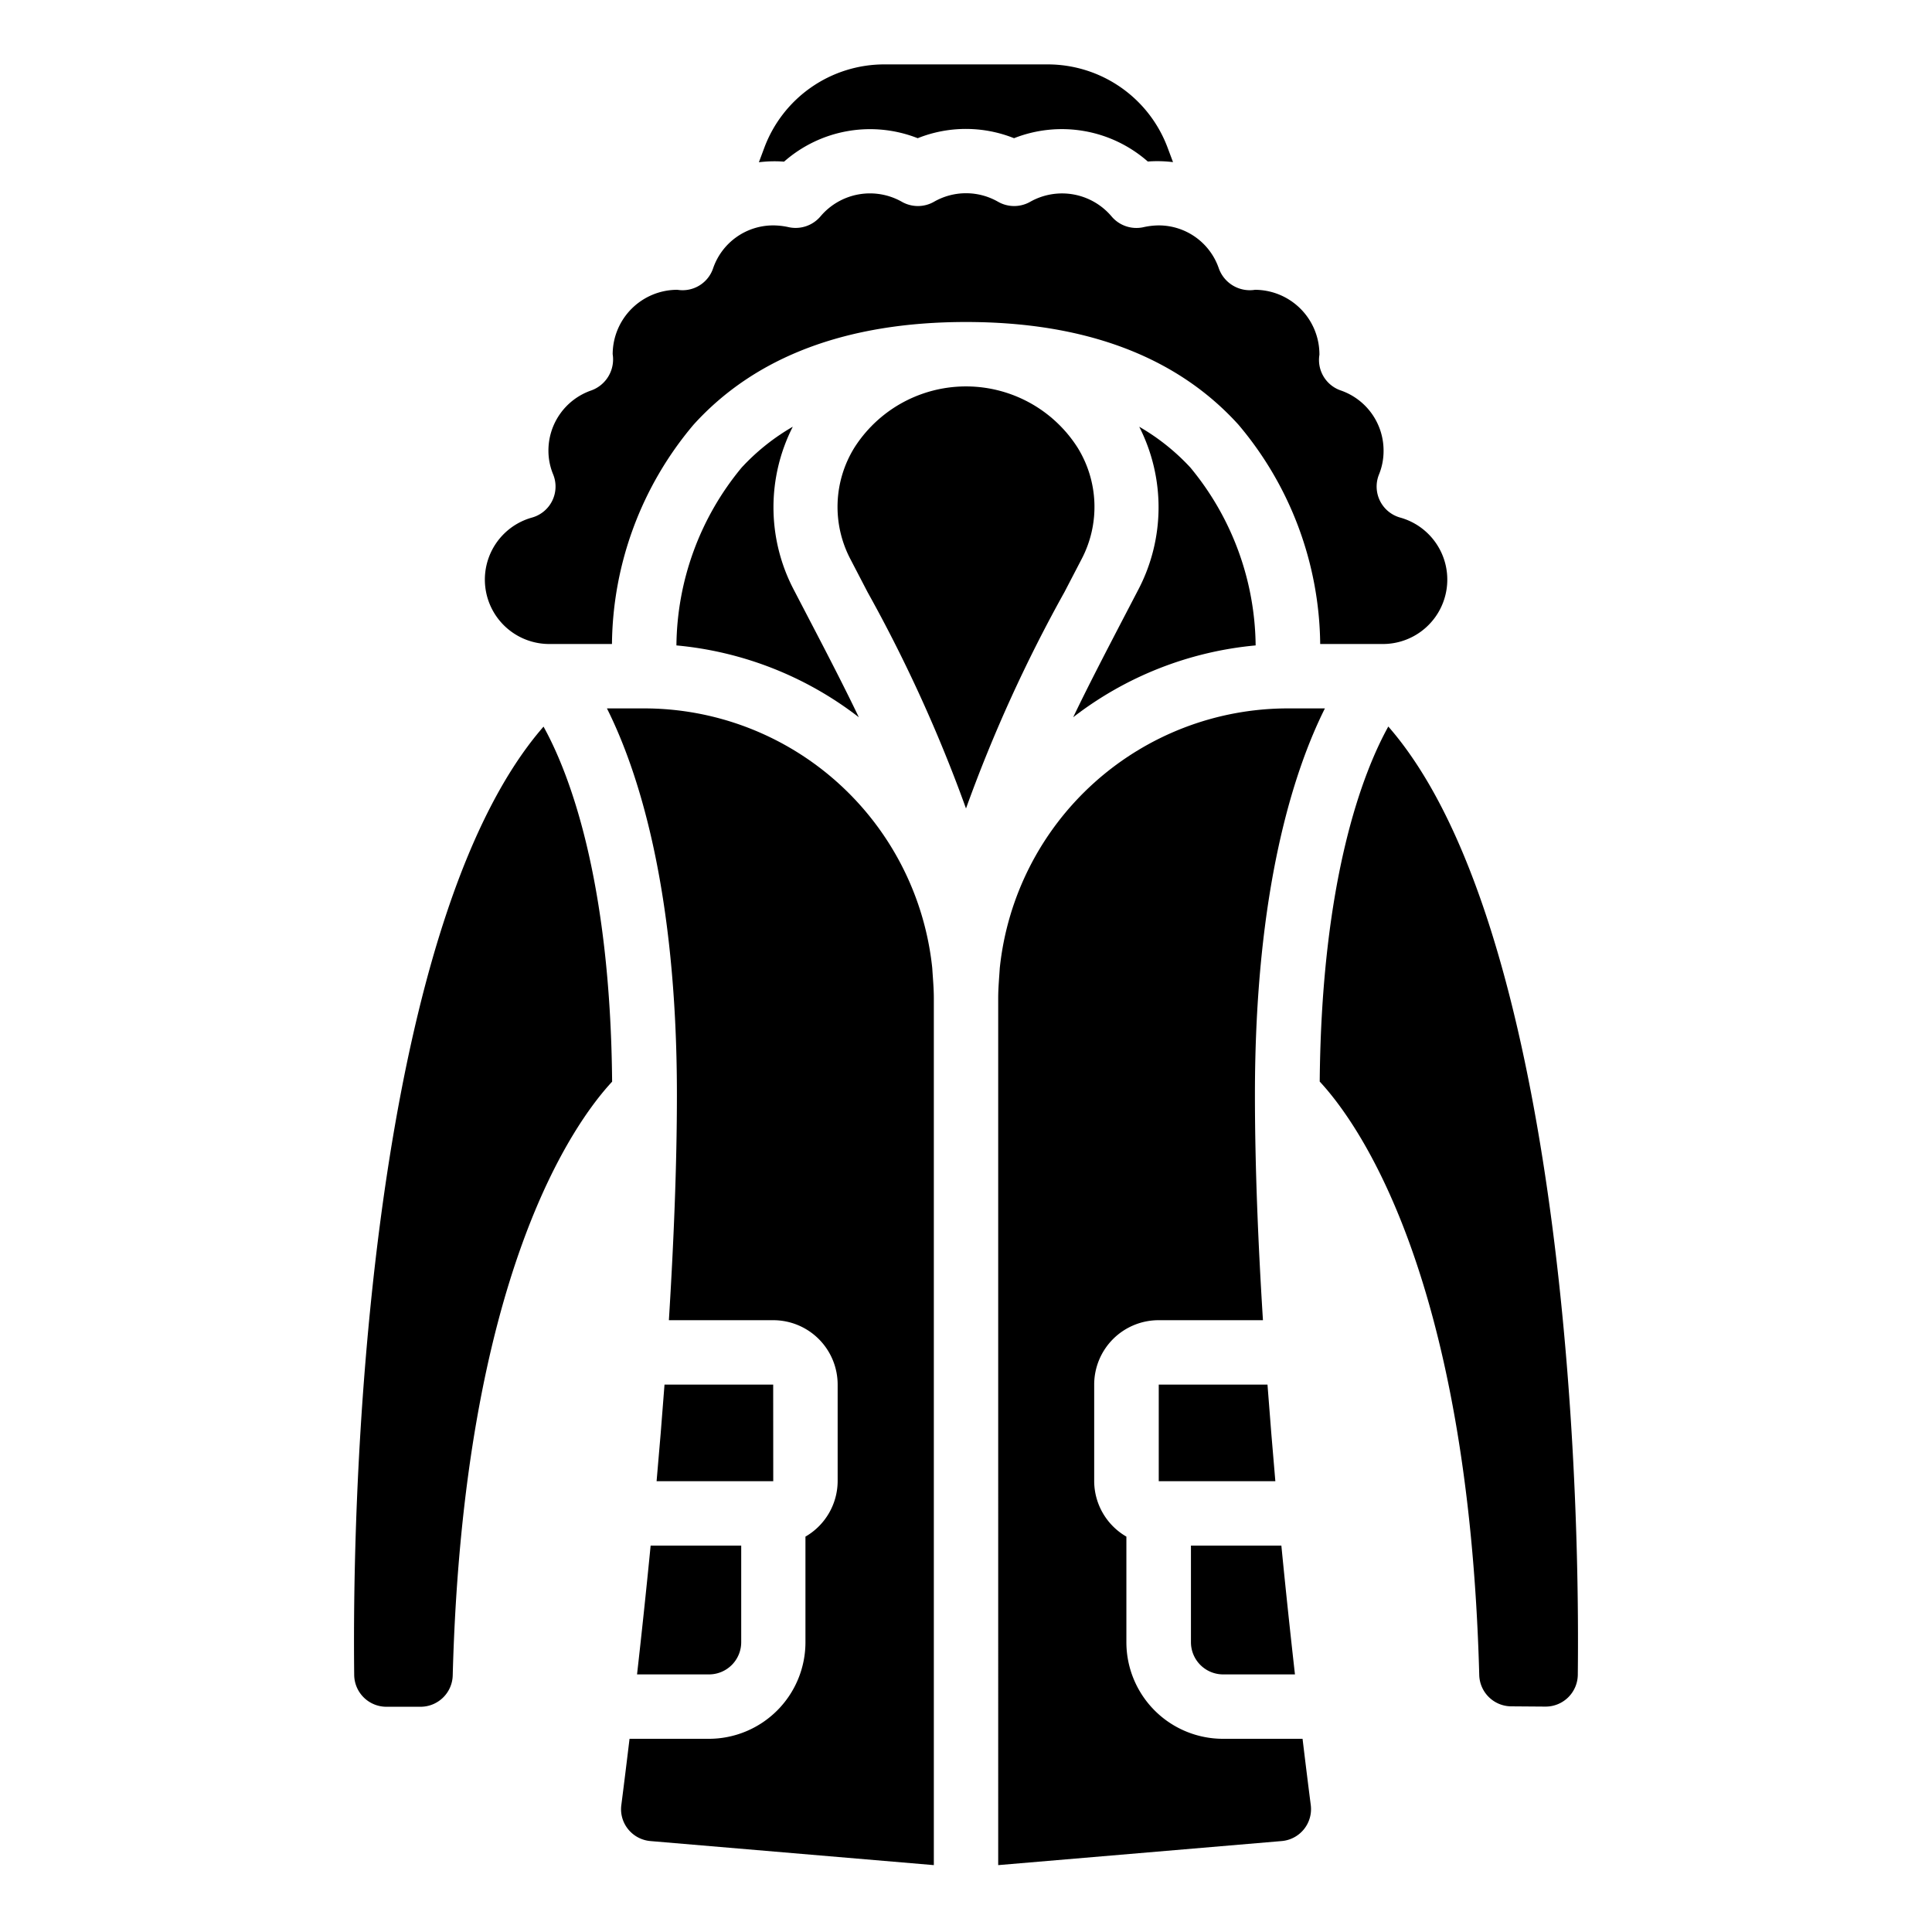 <?xml version="1.0"?>
<svg xmlns="http://www.w3.org/2000/svg" id="icons" viewBox="0 0 60 60" width="512" height="512"><path d="M33.581,17.381a3.493,3.493,0,0,0-.123-3.492,4.11,4.11,0,0,0-6.916,0,3.493,3.493,0,0,0-.123,3.492l.524,1.008A45.472,45.472,0,0,1,30,25.108a45.472,45.472,0,0,1,3.057-6.719Z"/><path d="M11,52.025a1,1,0,0,0,1,.98l1.065,0a1,1,0,0,0,.995-.984c.332-12.427,3.779-17.169,4.95-18.429-.056-6.323-1.351-9.619-2.13-11.026C12.051,28.1,10.9,43.029,11,52.025Z"/><path d="M40.985,33.589c1.171,1.26,4.619,6,4.954,18.42a1,1,0,0,0,.993.983L48,53A1,1,0,0,0,49,52.016c.1-8.99-1.052-23.921-5.885-29.453C42.336,23.97,41.041,27.266,40.985,33.589Z"/><path d="M23.033,14.52a8.78,8.78,0,0,0-2.026,5.524,10.888,10.888,0,0,1,5.665,2.231c-.472-.984-.981-1.965-1.5-2.961L24.644,18.3a5.514,5.514,0,0,1-.023-5.048A6.758,6.758,0,0,0,23.033,14.52Z"/><path d="M32.524,2H27.476a3.978,3.978,0,0,0-3.744,2.6l-.164.439a3.915,3.915,0,0,1,.782-.019A4.039,4.039,0,0,1,28.5,4.292a4.029,4.029,0,0,1,2.992,0,4.046,4.046,0,0,1,4.154.724,4,4,0,0,1,.783.019l-.166-.444A3.978,3.978,0,0,0,32.524,2Z"/><path d="M42.968,14a1.975,1.975,0,0,0-1.329-1.874,1,1,0,0,1-.663-1.108,2.008,2.008,0,0,0-2-2.018,1.022,1.022,0,0,1-1.125-.667A1.972,1.972,0,0,0,35.986,7a2.271,2.271,0,0,0-.486.058,1.01,1.01,0,0,1-.986-.345,2.013,2.013,0,0,0-2.524-.444,1.007,1.007,0,0,1-.989,0,2,2,0,0,0-2,0,1.007,1.007,0,0,1-.989,0,2.01,2.01,0,0,0-2.524.443,1.013,1.013,0,0,1-.986.345A2.271,2.271,0,0,0,24.014,7a1.972,1.972,0,0,0-1.868,1.333A1,1,0,0,1,21.038,9a2.008,2.008,0,0,0-2.011,2,1.024,1.024,0,0,1-.666,1.126A1.975,1.975,0,0,0,17.032,14a1.922,1.922,0,0,0,.146.731,1,1,0,0,1-.669,1.346A2,2,0,0,0,17.029,20h1.976a10.709,10.709,0,0,1,2.534-6.811C23.455,11.073,26.3,10,30,10s6.545,1.073,8.461,3.189A10.709,10.709,0,0,1,41,20h1.976a2,2,0,0,0,.52-3.923,1,1,0,0,1-.668-1.347A1.932,1.932,0,0,0,42.968,14Z"/><path d="M24.012,43H20.637c-.076,1.016-.158,2.019-.246,3h3.623Z"/><path d="M19.784,52h2.235a1,1,0,0,0,1-1V48H20.206C20.066,49.433,19.921,50.786,19.784,52Z"/><path d="M20.022,22H18.849c.954,1.905,2.173,5.592,2.173,12,0,2.2-.1,4.6-.249,7h3.241a2,2,0,0,1,2,2v3a2,2,0,0,1-1,1.721V51a3,3,0,0,1-3,3H19.551c-.095.788-.182,1.489-.255,2.057a.985.985,0,0,0,.213.753,1,1,0,0,0,.692.366l8.8.747V31c0-.319-.03-.625-.049-.936A9,9,0,0,0,20.022,22Z"/><path d="M37.981,54a3,3,0,0,1-3-3V47.721a2,2,0,0,1-1-1.721V43a2,2,0,0,1,2-2h3.241c-.151-2.4-.249-4.8-.249-7,0-6.405,1.219-10.092,2.173-12H39.978a9,9,0,0,0-8.929,8.064c-.019.311-.049.617-.049.936V57.923l8.8-.747a.995.995,0,0,0,.907-1.12c-.073-.568-.16-1.268-.255-2.056Z"/><path d="M39.363,43H35.986l0,3h3.621C39.521,45.019,39.439,44.016,39.363,43Z"/><path d="M34.829,19.314c-.519,1-1.028,1.976-1.5,2.96a10.89,10.89,0,0,1,5.666-2.23,8.792,8.792,0,0,0-2.027-5.524,6.758,6.758,0,0,0-1.588-1.267,5.514,5.514,0,0,1-.023,5.048Z"/><path d="M37.981,52h2.235c-.137-1.214-.282-2.567-.422-4H36.986v3A1,1,0,0,0,37.981,52Z"/></svg>
